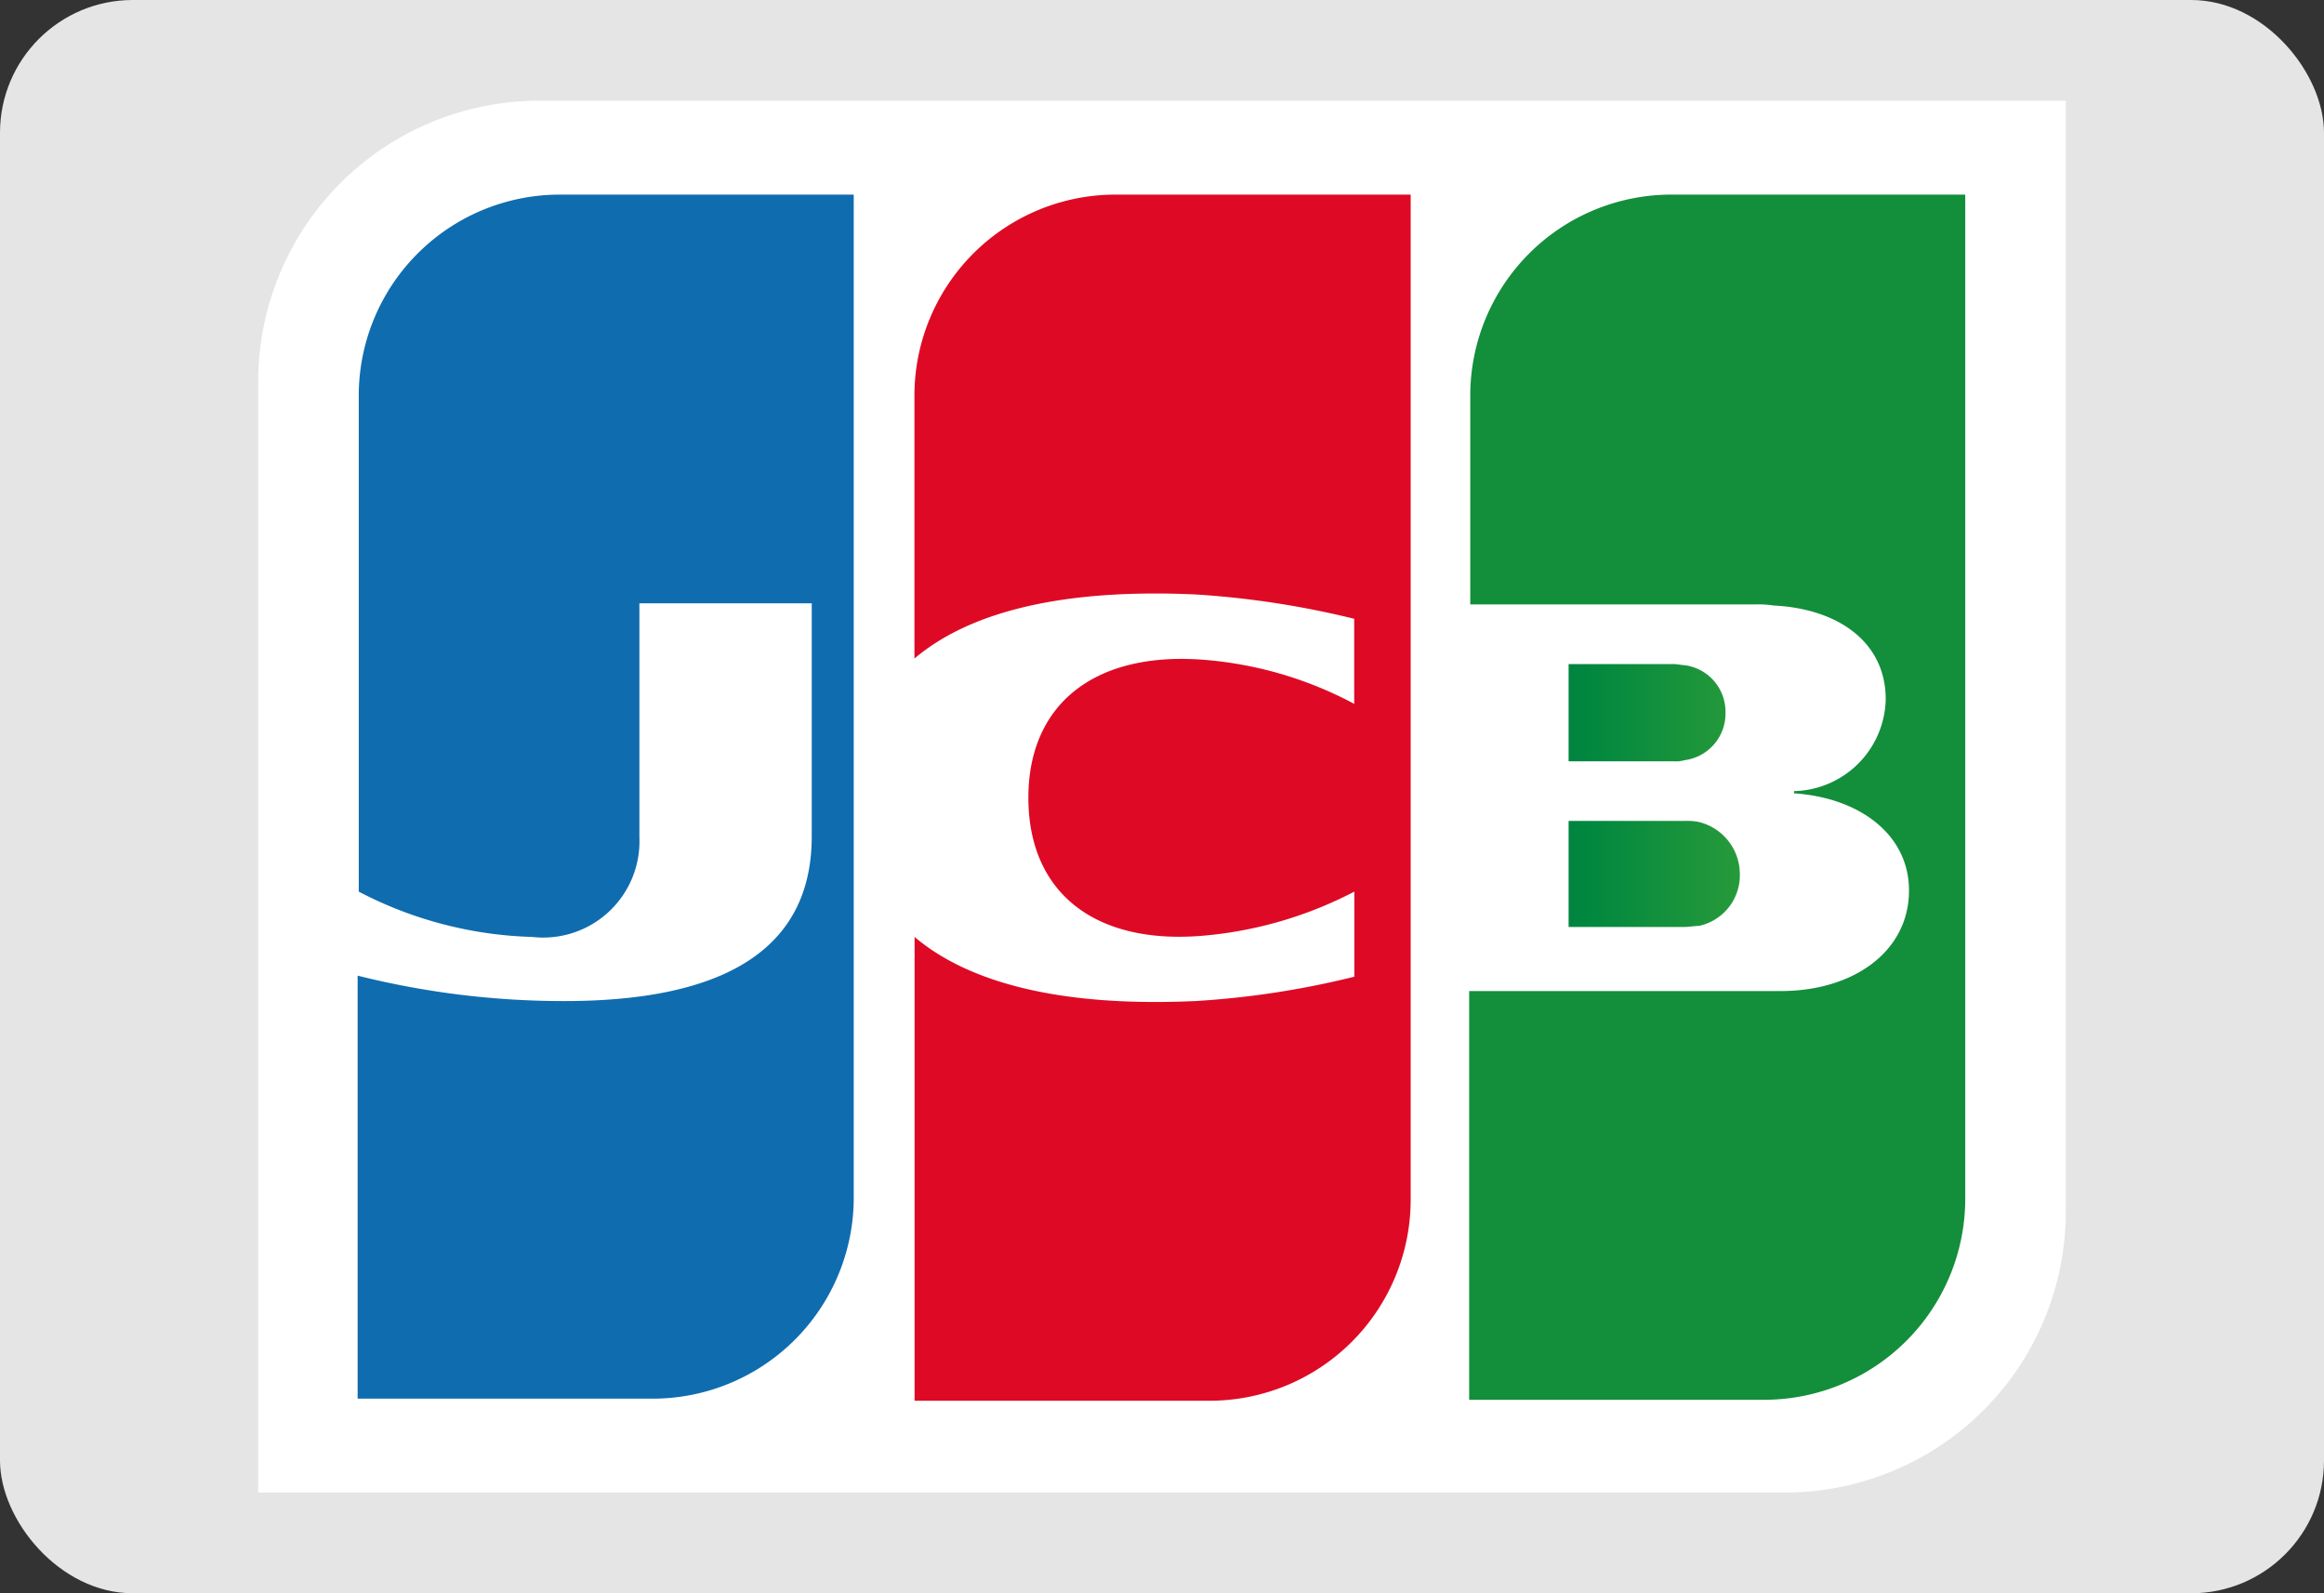 <svg xmlns="http://www.w3.org/2000/svg" xmlns:xlink="http://www.w3.org/1999/xlink" width="70" height="48" viewBox="0 0 70 48">
  <rect x="0" y="0" width="70" height="48" fill="#333333" stroke="none"/>
  <defs>
    <linearGradient id="名称未設定グラデーション_3" data-name="名称未設定グラデーション 3" x1="-361.638" y1="235.889" x2="-354.341" y2="235.889" gradientTransform="matrix(2.049, 0, 0, -2.049, 785.351, 509.714)" gradientUnits="userSpaceOnUse">
      <stop offset="0" stop-color="#007940"/>
      <stop offset="0.228" stop-color="#00873f"/>
      <stop offset="0.743" stop-color="#40a737"/>
      <stop offset="1" stop-color="#5cb531"/>
    </linearGradient>
    <linearGradient id="名称未設定グラデーション_3-2" x1="-361.639" y1="238.26" x2="-354.34" y2="238.26" xlink:href="#名称未設定グラデーション_3"/>
  </defs>
  <g id="レイヤー_2" data-name="レイヤー 2">
    <g id="jcb">
      <rect width="70" height="48" rx="4" fill="#e5e5e5"/>
      <g id="g6323">
        <path id="path6325" d="M62.223,36.513a8.465,8.465,0,0,1-8.453,8.453H7.777V11.487A8.465,8.465,0,0,1,16.23,3.034H62.223V36.513Z" fill="#fff"/>
        <g id="g6327">
          <path id="path6338" d="M47.247,27.927h3.494c.1,0,.333-.033.433-.033a1.559,1.559,0,0,0,1.231-1.564,1.617,1.617,0,0,0-1.231-1.565,1.777,1.777,0,0,0-.433-.033H47.247v3.2Z" fill="url(#名称未設定グラデーション_3)"/>
          <path id="path6349" d="M59.194,30.622V5.863H50.342a6.057,6.057,0,0,0-6.057,6.057v6.289h8.553a3.352,3.352,0,0,1,.6.034c1.93.1,3.361,1.1,3.361,2.828a2.83,2.83,0,0,1-2.762,2.763V23.9C56,24.033,57.5,25.132,57.5,26.829c0,1.83-1.664,3.028-3.86,3.028H44.252V42.171h8.885a6.058,6.058,0,0,0,6.057-6.057V30.622" fill="#138e3b"/>
          <path id="path6360" d="M51.973,21.471a1.416,1.416,0,0,0-1.232-1.431c-.066,0-.233-.034-.333-.034H47.247v2.929h3.161a.935.935,0,0,0,.333-.033A1.417,1.417,0,0,0,51.973,21.471Z" fill="url(#名称未設定グラデーション_3-2)"/>
        </g>
        <path id="path6371" d="M16.863,5.863a6.057,6.057,0,0,0-6.057,6.057V26.862a11.977,11.977,0,0,0,5.225,1.365,2.9,2.9,0,0,0,3.228-3V18.176H24.45V25.2c0,2.729-1.7,4.959-7.454,4.959a25.533,25.533,0,0,1-6.224-.766V42.137h8.886a6.057,6.057,0,0,0,6.057-6.057V5.863Z" fill="#0f6caf"/>
        <path id="path6384" d="M33.6,5.863a6.057,6.057,0,0,0-6.057,6.057v7.92c1.531-1.3,4.194-2.13,8.487-1.93a27.035,27.035,0,0,1,4.759.732v2.563A11.512,11.512,0,0,0,36.2,19.873c-3.261-.233-5.225,1.365-5.225,4.16,0,2.829,1.964,4.426,5.225,4.16a12.091,12.091,0,0,0,4.593-1.331v2.563a26.4,26.4,0,0,1-4.759.732c-4.293.2-6.956-.633-8.487-1.93V42.2h8.886a6.058,6.058,0,0,0,6.057-6.057V5.863Z" fill="#de0a25"/>
      </g>
    </g>
  </g>
</svg>
